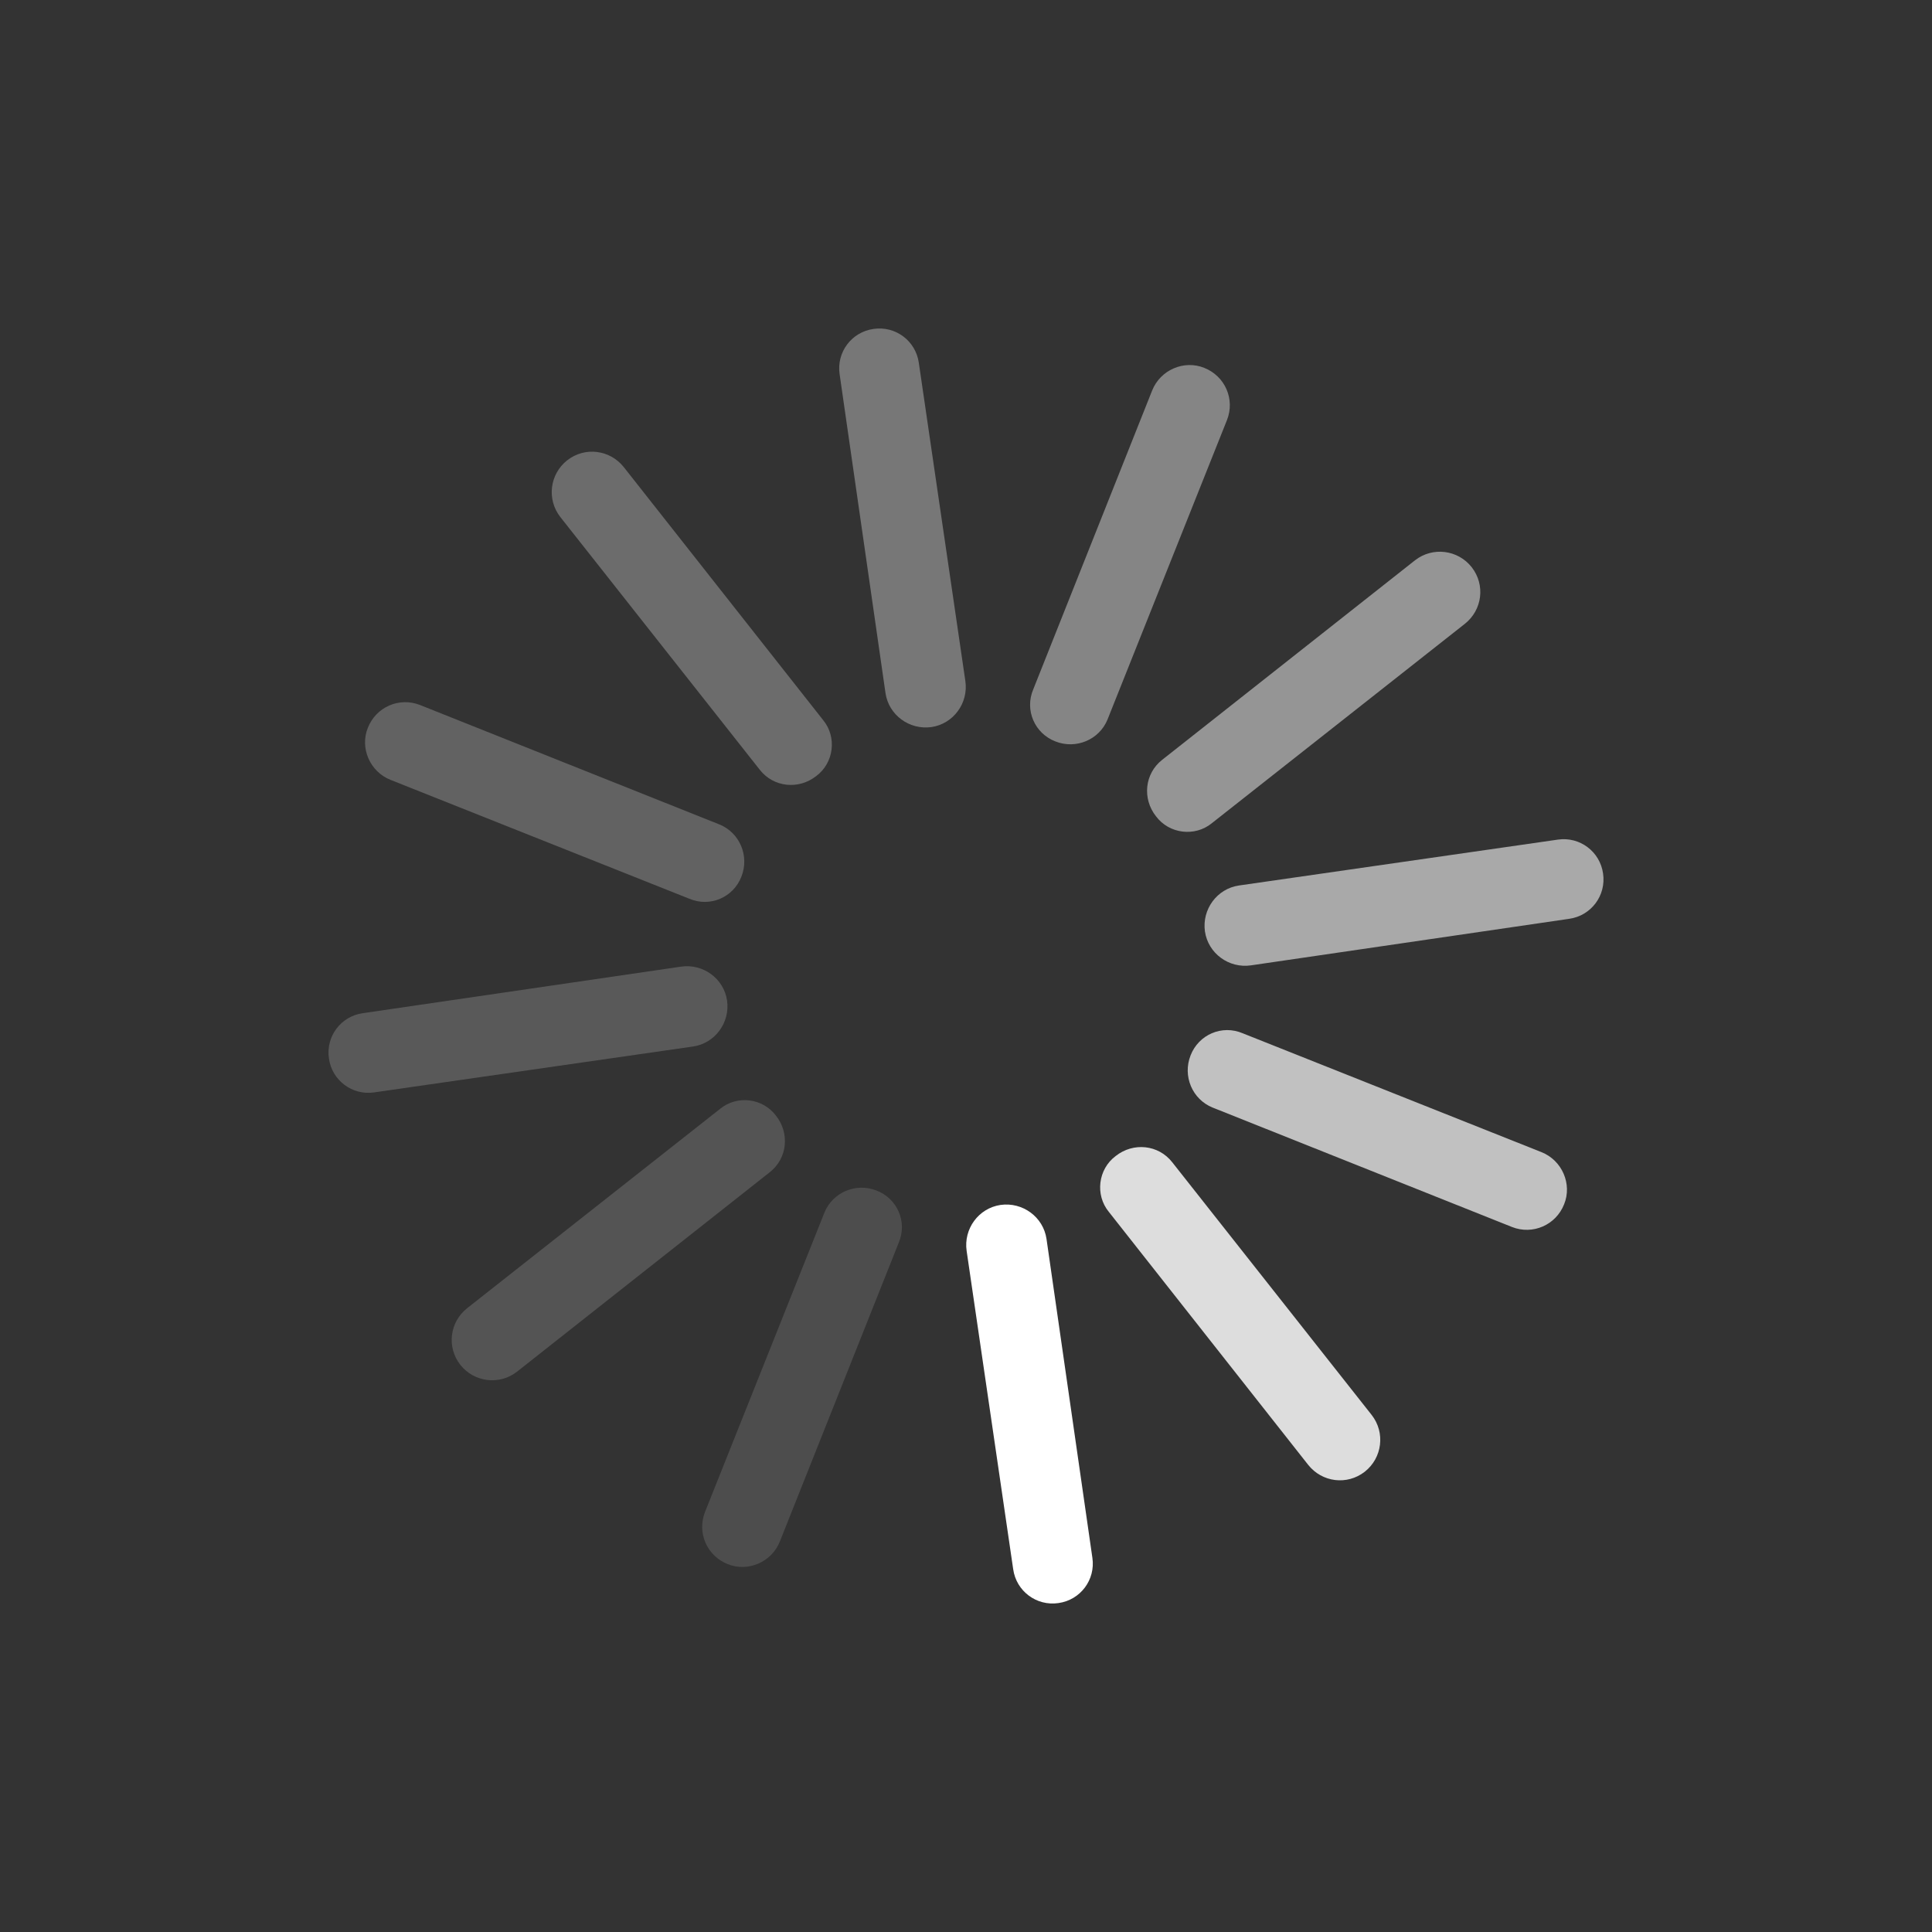 <?xml version="1.0" encoding="UTF-8"?>
<svg xmlns="http://www.w3.org/2000/svg" xmlns:xlink="http://www.w3.org/1999/xlink" width="12pt" height="12pt" viewBox="0 0 12 12" version="1.1">
<rect x="0" y="0" width="12" height="12" fill="#333333" stroke="none"/>
<g id="surface1">
<path style=" stroke:none;fill-rule:nonzero;fill:rgb(100%,100%,100%);fill-opacity:1;" d="M 6.574 9.957 C 6.438 9.977 6.312 9.883 6.293 9.746 L 6.004 7.77 C 5.984 7.633 6.078 7.504 6.215 7.484 C 6.352 7.465 6.48 7.559 6.5 7.695 L 6.785 9.676 C 6.805 9.812 6.711 9.938 6.574 9.957 Z M 6.574 9.957 "/>
<path style=" stroke:none;fill-rule:nonzero;fill:rgb(100%,100%,100%);fill-opacity:0.576;" d="M 9.957 5.426 C 9.977 5.562 9.883 5.688 9.746 5.707 L 7.77 5.996 C 7.633 6.016 7.504 5.922 7.484 5.785 C 7.465 5.648 7.559 5.52 7.695 5.5 L 9.676 5.215 C 9.812 5.195 9.938 5.289 9.957 5.426 Z M 9.957 5.426 "/>
<path style=" stroke:none;fill-rule:nonzero;fill:rgb(100%,100%,100%);fill-opacity:0.333;" d="M 5.426 2.043 C 5.562 2.023 5.688 2.117 5.707 2.254 L 5.996 4.23 C 6.016 4.367 5.922 4.496 5.785 4.516 C 5.648 4.535 5.52 4.441 5.5 4.305 L 5.215 2.324 C 5.195 2.188 5.289 2.062 5.426 2.043 Z M 5.426 2.043 "/>
<path style=" stroke:none;fill-rule:nonzero;fill:rgb(100%,100%,100%);fill-opacity:0.188;" d="M 2.043 6.574 C 2.023 6.438 2.117 6.312 2.254 6.293 L 4.23 6.004 C 4.367 5.984 4.496 6.078 4.516 6.215 C 4.535 6.352 4.441 6.48 4.305 6.5 L 2.324 6.785 C 2.188 6.805 2.062 6.711 2.043 6.574 Z M 2.043 6.574 "/>
<path style=" stroke:none;fill-rule:nonzero;fill:rgb(100%,100%,100%);fill-opacity:0.831;" d="M 8.477 9.141 C 8.367 9.227 8.211 9.207 8.125 9.098 L 6.887 7.527 C 6.801 7.422 6.82 7.262 6.93 7.18 C 7.039 7.094 7.195 7.109 7.281 7.219 L 8.52 8.789 C 8.605 8.898 8.586 9.055 8.477 9.141 Z M 8.477 9.141 "/>
<path style=" stroke:none;fill-rule:nonzero;fill:rgb(100%,100%,100%);fill-opacity:0.694;" d="M 9.715 7.48 C 9.664 7.609 9.52 7.672 9.391 7.621 L 7.531 6.879 C 7.406 6.828 7.344 6.684 7.395 6.555 C 7.445 6.426 7.59 6.363 7.719 6.418 L 9.574 7.156 C 9.703 7.207 9.766 7.355 9.715 7.48 Z M 9.715 7.48 "/>
<path style=" stroke:none;fill-rule:nonzero;fill:rgb(100%,100%,100%);fill-opacity:0.482;" d="M 9.141 3.523 C 9.227 3.633 9.207 3.789 9.098 3.875 L 7.527 5.113 C 7.422 5.199 7.262 5.18 7.18 5.07 C 7.094 4.961 7.109 4.805 7.219 4.719 L 8.789 3.48 C 8.898 3.395 9.055 3.414 9.141 3.523 Z M 9.141 3.523 "/>
<path style=" stroke:none;fill-rule:nonzero;fill:rgb(100%,100%,100%);fill-opacity:0.404;" d="M 7.48 2.285 C 7.609 2.336 7.672 2.48 7.621 2.609 L 6.879 4.469 C 6.828 4.594 6.684 4.656 6.555 4.605 C 6.426 4.555 6.363 4.41 6.418 4.281 L 7.156 2.426 C 7.207 2.297 7.355 2.234 7.48 2.285 Z M 7.48 2.285 "/>
<path style=" stroke:none;fill-rule:nonzero;fill:rgb(100%,100%,100%);fill-opacity:0.278;" d="M 3.523 2.859 C 3.633 2.773 3.789 2.793 3.875 2.902 L 5.113 4.473 C 5.199 4.578 5.18 4.738 5.07 4.82 C 4.961 4.906 4.805 4.891 4.719 4.781 L 3.48 3.211 C 3.395 3.102 3.414 2.945 3.523 2.859 Z M 3.523 2.859 "/>
<path style=" stroke:none;fill-rule:nonzero;fill:rgb(100%,100%,100%);fill-opacity:0.231;" d="M 2.285 4.52 C 2.336 4.391 2.48 4.328 2.609 4.379 L 4.469 5.121 C 4.594 5.172 4.656 5.316 4.605 5.445 C 4.555 5.574 4.41 5.637 4.281 5.582 L 2.426 4.844 C 2.297 4.793 2.234 4.645 2.285 4.52 Z M 2.285 4.52 "/>
<path style=" stroke:none;fill-rule:nonzero;fill:rgb(100%,100%,100%);fill-opacity:0.161;" d="M 2.859 8.477 C 2.773 8.367 2.793 8.211 2.902 8.125 L 4.473 6.887 C 4.578 6.801 4.738 6.82 4.82 6.93 C 4.906 7.039 4.891 7.195 4.781 7.281 L 3.211 8.52 C 3.102 8.605 2.945 8.586 2.859 8.477 Z M 2.859 8.477 "/>
<path style=" stroke:none;fill-rule:nonzero;fill:rgb(100%,100%,100%);fill-opacity:0.129;" d="M 4.52 9.715 C 4.391 9.664 4.328 9.52 4.379 9.391 L 5.121 7.531 C 5.172 7.406 5.316 7.344 5.445 7.395 C 5.574 7.445 5.637 7.59 5.582 7.719 L 4.844 9.574 C 4.793 9.703 4.645 9.766 4.52 9.715 Z M 4.52 9.715 "/>
</g>
</svg>

